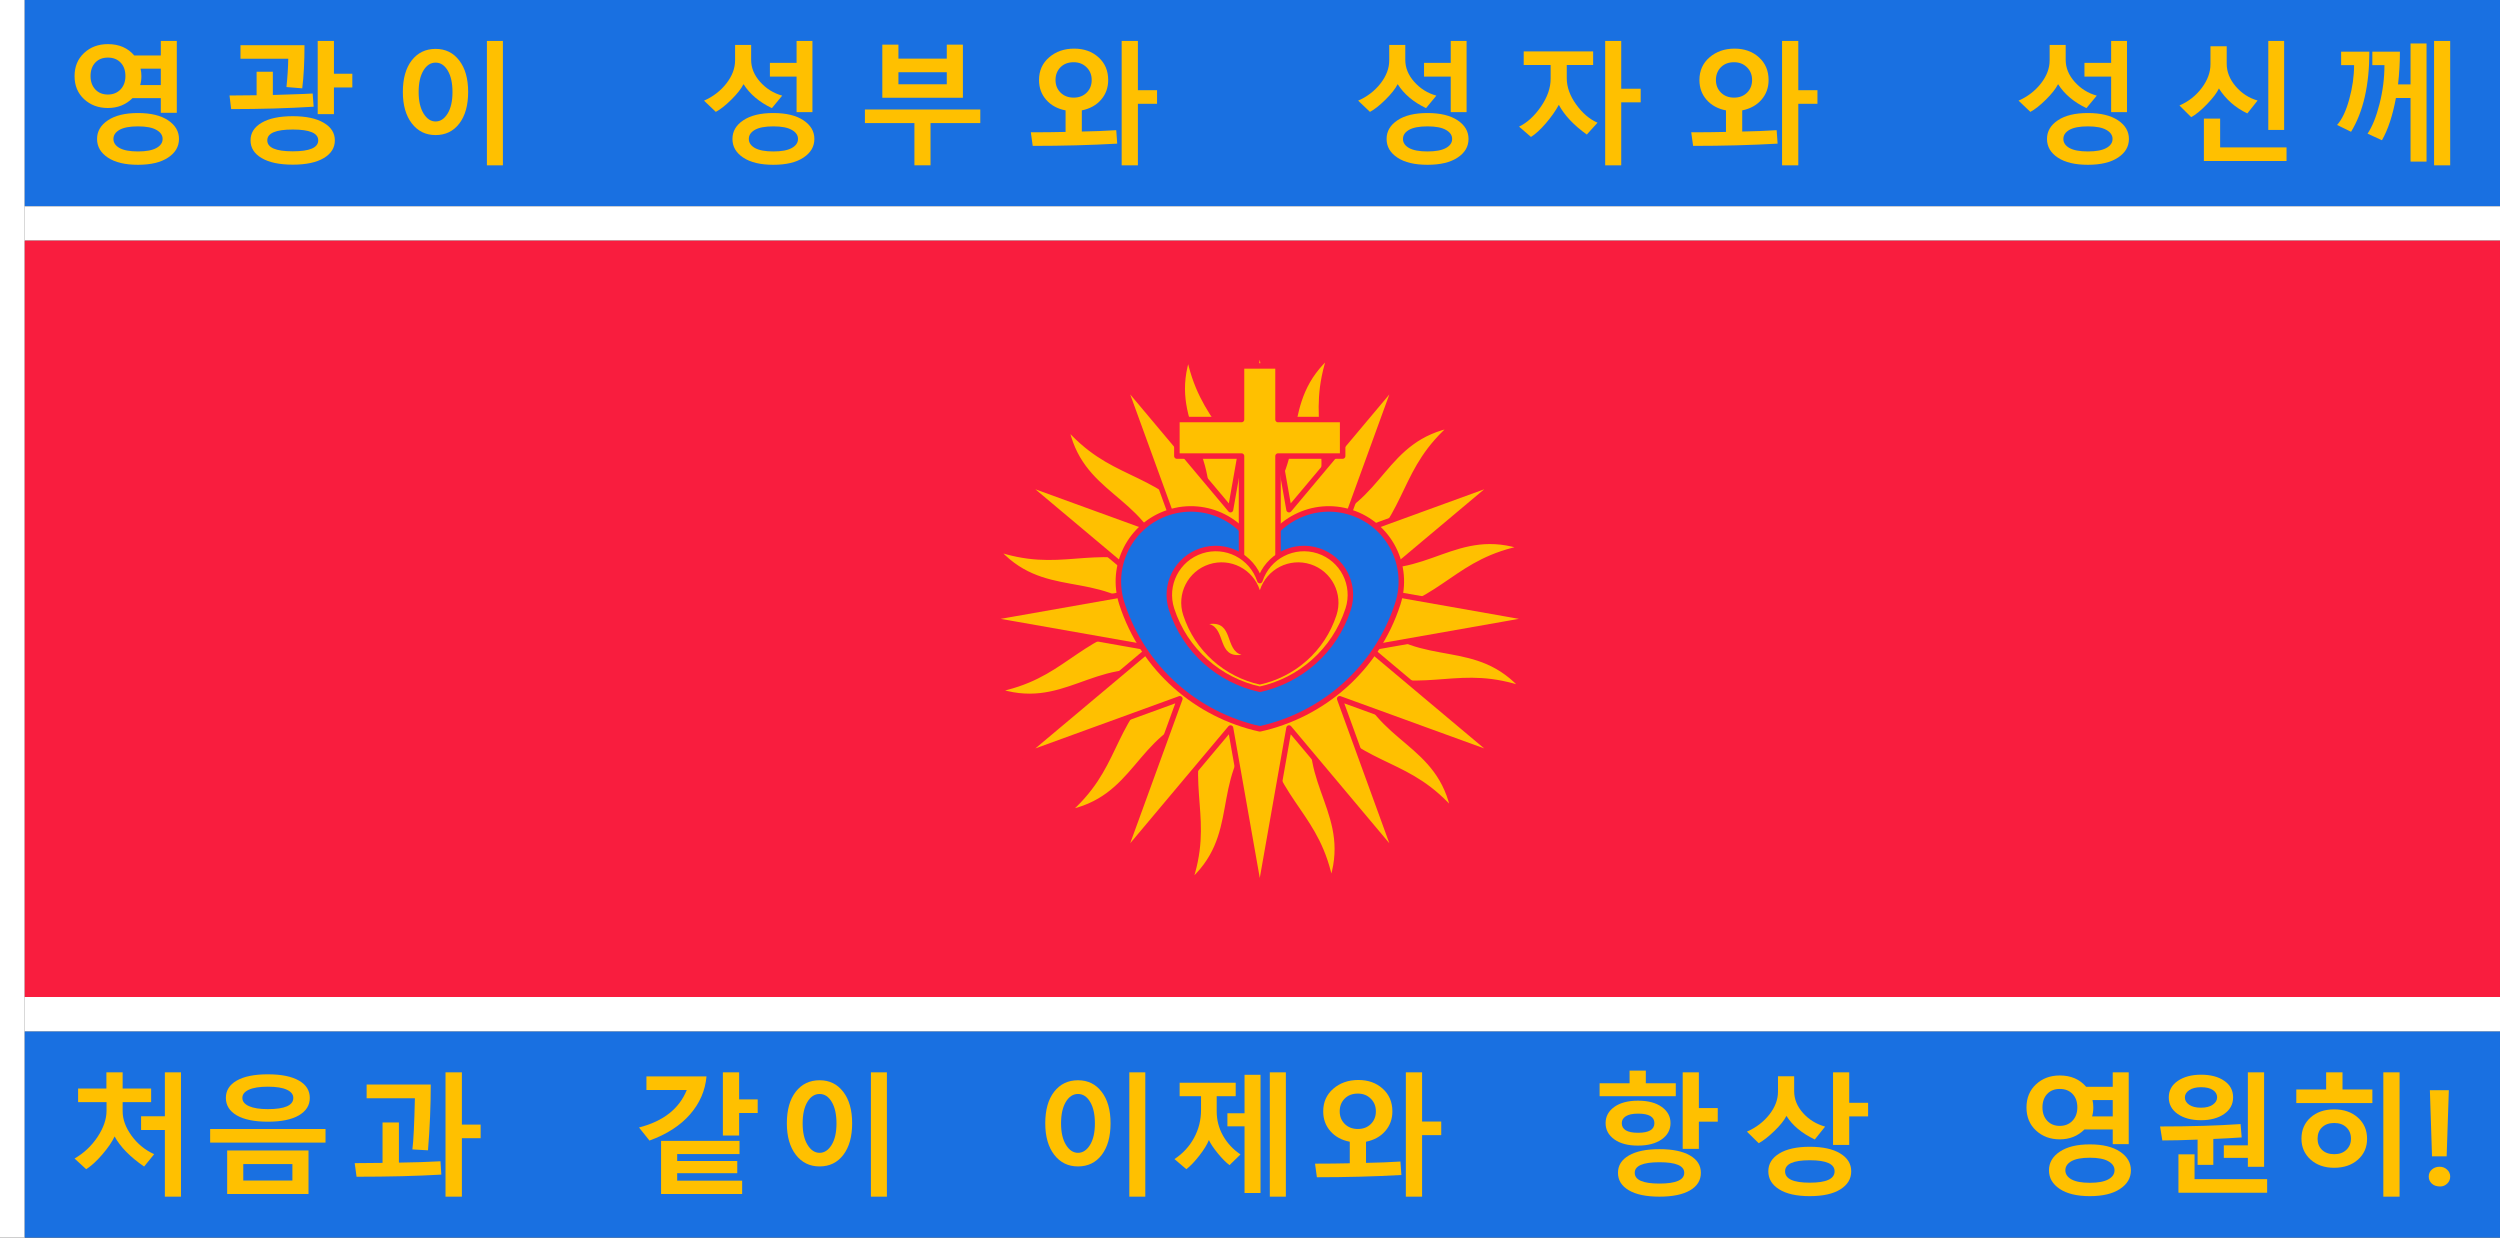 <?xml version="1.0" encoding="UTF-8" standalone="no"?>
<!-- Created with Inkscape (http://www.inkscape.org/) -->

<svg
   xmlns:dc="http://purl.org/dc/elements/1.1/"
   xmlns:cc="http://creativecommons.org/ns#"
   xmlns:rdf="http://www.w3.org/1999/02/22-rdf-syntax-ns#"
   xmlns:svg="http://www.w3.org/2000/svg"
   xmlns="http://www.w3.org/2000/svg"
   xmlns:sodipodi="http://sodipodi.sourceforge.net/DTD/sodipodi-0.dtd"
   xmlns:inkscape="http://www.inkscape.org/namespaces/inkscape"
   width="3636"
   height="1800"
   viewBox="0 0 962.025 476.25"
   version="1.1"
   id="svg8"
   inkscape:export-filename="C:\Users\drk22\Documents\GXI3CW2\JáÈŭcèŭ\Ĥŏ\bitmap.png"
   inkscape:export-xdpi="96"
   inkscape:export-ydpi="96"
   inkscape:version="0.92.4 (5da689c313, 2019-01-14)"
   sodipodi:docname="PO - コピー.svg">
  <rect x="0" y="0" width="962.025" height="476.25" fill="#333333" stroke="none"/>
  <defs
     id="defs2" />
  <sodipodi:namedview
     id="base"
     pagecolor="#ffffff"
     bordercolor="#666666"
     borderopacity="1.0"
     inkscape:pageopacity="0.0"
     inkscape:pageshadow="2"
     inkscape:zoom="0.37266227"
     inkscape:cx="1818"
     inkscape:cy="900.00024"
     inkscape:document-units="px"
     inkscape:current-layer="layer1"
     showgrid="false"
     units="px"
     fit-margin-top="0"
     fit-margin-left="0"
     fit-margin-right="0"
     fit-margin-bottom="0"
     inkscape:showpageshadow="false"
     inkscape:snap-intersection-paths="true"
     inkscape:object-paths="false"
     inkscape:pagecheckerboard="true"
     inkscape:snap-smooth-nodes="false"
     inkscape:window-width="1920"
     inkscape:window-height="1051"
     inkscape:window-x="-9"
     inkscape:window-y="-9"
     inkscape:window-maximized="1"
     inkscape:object-nodes="true"
     inkscape:snap-nodes="true" />
  <g
     inkscape:label="レイヤー 1"
     inkscape:groupmode="layer"
     id="layer1"
     transform="translate(112.335,-299.268)">
    <path
       style="fill:#ffffff;fill-opacity:1;stroke:none;stroke-width:0.512px;stroke-linecap:butt;stroke-linejoin:miter;stroke-opacity:1"
       d="m -102.81,299.268 h -9.525 v 476.25 h 9.525 z"
       id="path1079"
       inkscape:connector-curvature="0"
       sodipodi:nodetypes="ccccc" />
    <path
       style="fill:#1970e1;fill-opacity:1;stroke:none;stroke-width:0.632px;stroke-linecap:butt;stroke-linejoin:miter;stroke-opacity:1"
       d="m -102.81,775.518 h 952.5 v -79.375 h -952.5 z"
       id="path818"
       inkscape:connector-curvature="0"
       sodipodi:nodetypes="ccccc" />
    <path
       sodipodi:nodetypes="ccccc"
       inkscape:connector-curvature="0"
       id="path820"
       d="m 849.69,696.143 h -952.5 v -13.229 h 952.5 z"
       style="fill:#ffffff;fill-opacity:1;stroke:none;stroke-width:0.258px;stroke-linecap:butt;stroke-linejoin:miter;stroke-opacity:1" />
    <path
       sodipodi:nodetypes="ccccc"
       inkscape:connector-curvature="0"
       id="path822"
       d="m 849.69,378.643 h -952.5 v -79.375 h 952.5 z"
       style="fill:#1970e1;fill-opacity:1;stroke:none;stroke-width:0.632px;stroke-linecap:butt;stroke-linejoin:miter;stroke-opacity:1" />
    <path
       style="fill:#ffffff;fill-opacity:1;stroke:none;stroke-width:0.258px;stroke-linecap:butt;stroke-linejoin:miter;stroke-opacity:1"
       d="m 849.69,391.872 h -952.5 v -13.229 h 952.5 z"
       id="path824"
       inkscape:connector-curvature="0"
       sodipodi:nodetypes="ccccc" />
    <path
       style="fill:#f91d3e;fill-opacity:1;stroke:none;stroke-width:0.632px;stroke-linecap:butt;stroke-linejoin:miter;stroke-opacity:1"
       d="m -102.81,391.872 v 291.042 h 952.5 V 391.872 Z"
       id="path826"
       inkscape:connector-curvature="0"
       sodipodi:nodetypes="ccccc" />
    <g
       transform="matrix(1.058,0,0,1.058,-2712.272,641.177)"
       id="g1455-9"
       style="display:inline;fill:#f91d3e;fill-opacity:1;stroke:#ffffff;stroke-width:2;stroke-linejoin:round;stroke-miterlimit:6;stroke-dasharray:none;stroke-opacity:1;stroke-linecap:round;paint-order:stroke fill markers">
      <g
         id="g1593"
         style="fill:#f91d3e;fill-opacity:1;stroke:#ffffff;stroke-width:2;stroke-linejoin:round;stroke-miterlimit:6;stroke-dasharray:none;stroke-opacity:1;stroke-linecap:round;paint-order:stroke fill markers">
        <g
           style="fill:#f91d3e;fill-opacity:1;stroke:#ffffff;stroke-width:0.493;stroke-linejoin:round;stroke-miterlimit:6;stroke-dasharray:none;stroke-opacity:1;stroke-linecap:round;paint-order:stroke fill markers"
           id="g1204-6"
           transform="matrix(4.055,0,0,4.055,2439.777,-337.158)">
          <path
             style="fill:#ffc000;fill-opacity:1;stroke:#f91d3e;stroke-width:0.493;stroke-linecap:round;stroke-linejoin:round;stroke-miterlimit:6;stroke-dasharray:none;stroke-opacity:1;paint-order:stroke fill markers"
             d="m 126.123,53.891 c 6.002,1.502 8.788,-3.531 15.04,-1.314 -6.211,1.174 -6.941,4.648 -13.682,6.382 4.447,4.302 9.376,1.336 13.682,6.382 -5.966,-2.089 -8.335,0.555 -15.04,-1.314 1.701,5.949 7.452,5.845 8.658,12.368 -4.123,-4.792 -7.496,-3.687 -12.368,-8.658 -1.502,6.002 3.531,8.788 1.314,15.04 -1.174,-6.211 -4.648,-6.941 -6.382,-13.682 -4.302,4.447 -1.336,9.376 -6.382,13.682 2.089,-5.966 -0.555,-8.335 1.314,-15.04 -5.949,1.701 -5.845,7.452 -12.368,8.658 4.792,-4.123 3.687,-7.496 8.658,-12.368 -6.002,-1.502 -8.788,3.531 -15.04,1.314 6.211,-1.174 6.941,-4.648 13.682,-6.382 -4.447,-4.302 -9.376,-1.336 -13.682,-6.382 5.966,2.089 8.335,-0.555 15.04,1.314 -1.701,-5.949 -7.452,-5.845 -8.658,-12.368 4.123,4.792 7.496,3.687 12.368,8.658 1.502,-6.002 -3.531,-8.788 -1.314,-15.04 1.174,6.211 4.648,6.941 6.382,13.682 4.302,-4.447 1.336,-9.376 6.382,-13.682 -2.089,5.966 0.555,8.335 -1.314,15.04 5.949,-1.701 5.845,-7.452 12.368,-8.658 -4.792,4.123 -3.687,7.496 -8.658,12.368"
             id="path2237-4"
             inkscape:connector-curvature="0"
             sodipodi:nodetypes="ccccccccccccccccccccccccc" />
          <path
             style="fill:#ffc000;fill-opacity:1;stroke:#f91d3e;stroke-width:0.493;stroke-linecap:round;stroke-linejoin:round;stroke-miterlimit:6;stroke-dasharray:none;stroke-opacity:1;paint-order:stroke fill markers"
             d="M 105.014,80.315 110.176,66.127 95.988,71.289 107.552,61.583 92.684,58.959 107.552,56.336 95.988,46.629 l 14.188,5.162 -5.162,-14.188 9.706,11.564 2.624,-14.868 2.624,14.868 9.706,-11.564 -5.162,14.188 14.188,-5.162 -11.564,9.706 14.868,2.624 -14.868,2.624 11.564,9.706 -14.188,-5.162 5.162,14.188 -9.706,-11.564 -2.624,14.868 -2.624,-14.868 z"
             id="path2233-6"
             inkscape:connector-curvature="0"
             sodipodi:nodetypes="ccccccccccccccccccccccccc" />
        </g>
        <path
           sodipodi:nodetypes="sscsscs"
           inkscape:connector-curvature="0"
           id="path1406-7"
           d="m 2882.406,-136.766 c -13.852,4.501 -21.432,19.378 -16.931,33.229 7.737,23.811 27.351,40.445 50.161,45.473 22.81,-5.028 42.424,-21.661 50.161,-45.473 4.5,-13.851 -3.08,-28.729 -16.931,-33.229 -13.851,-4.501 -28.729,3.08 -33.229,16.931 -4.501,-13.851 -19.378,-21.432 -33.229,-16.931 z"
           style="opacity:1;fill:#1970e1;fill-opacity:1;fill-rule:nonzero;stroke:#f91d3e;stroke-width:2;stroke-linecap:round;stroke-linejoin:round;stroke-miterlimit:6;stroke-dasharray:none;stroke-dashoffset:0;stroke-opacity:1;paint-order:stroke fill markers" />
        <path
           sodipodi:nodetypes="cccccccccccc"
           inkscape:connector-curvature="0"
           id="path1575"
           d="M 115.706,57.058 V 44.357 h -5.797 v -3.275 h 5.797 v -4.81 h 3.275 v 4.81 h 5.796 v 3.275 h -5.796 V 57.058"
           style="display:inline;fill:#ffc000;fill-opacity:1;stroke:#f91d3e;stroke-width:0.493;stroke-linecap:round;stroke-linejoin:round;stroke-miterlimit:6;stroke-dasharray:none;stroke-opacity:1;paint-order:stroke fill markers"
           transform="matrix(4.055,0,0,4.055,2439.777,-337.158)" />
        <path
           style="opacity:1;fill:#ffc000;fill-opacity:1;fill-rule:nonzero;stroke:#f91d3e;stroke-width:2;stroke-linecap:round;stroke-linejoin:round;stroke-miterlimit:6;stroke-dasharray:none;stroke-dashoffset:0;stroke-opacity:1;paint-order:stroke fill markers"
           d="m 2894.368,-122.833 c -8.865,2.88 -13.716,12.402 -10.836,21.267 4.952,15.239 17.504,25.885 32.103,29.103 14.598,-3.218 27.151,-13.863 32.103,-29.103 2.88,-8.865 -1.971,-18.386 -10.836,-21.267 -8.865,-2.88 -18.387,1.971 -21.267,10.836 -2.881,-8.865 -12.402,-13.716 -21.267,-10.836 z"
           id="path1440-4"
           inkscape:connector-curvature="0"
           sodipodi:nodetypes="sscsscs" />
        <path
           sodipodi:nodetypes="sscsscs"
           inkscape:connector-curvature="0"
           id="path1442-4"
           d="m 2897.167,-117.918 c -7.698,2.501 -11.911,10.77 -9.41,18.468 4.3,13.234 15.2,22.478 27.878,25.272 12.677,-2.794 23.578,-12.039 27.878,-25.272 2.501,-7.698 -1.712,-15.966 -9.41,-18.468 -7.698,-2.501 -15.967,1.712 -18.468,9.41 -2.501,-7.698 -10.77,-11.911 -18.468,-9.41 z"
           style="opacity:1;fill:#f91d3e;fill-opacity:1;fill-rule:nonzero;stroke:none;stroke-width:2;stroke-linecap:round;stroke-linejoin:round;stroke-miterlimit:6;stroke-dasharray:none;stroke-dashoffset:0;stroke-opacity:1;paint-order:stroke fill markers" />
        <path
           sodipodi:nodetypes="ccc"
           inkscape:connector-curvature="0"
           id="path1444-6"
           d="m 2908.969,-84.988 c -8.961,1.208 -5.535,-9.418 -11.743,-11.197 8.961,-1.208 5.535,9.418 11.743,11.197 z"
           style="fill:#ffc000;fill-opacity:1;stroke:none;stroke-width:2;stroke-linecap:round;stroke-linejoin:round;stroke-miterlimit:6;stroke-dasharray:none;stroke-opacity:1;paint-order:stroke fill markers" />
      </g>
    </g>
    <path
       inkscape:connector-curvature="0"
       id="path859"
       style="font-style:normal;font-variant:normal;font-weight:bold;font-stretch:normal;font-size:50.8px;line-height:1.25;font-family:'Malgun Gothic';-inkscape-font-specification:'Malgun Gothic Bold';letter-spacing:3.969px;word-spacing:26.458px;fill:#ffc000;fill-opacity:1;stroke:none;stroke-width:0.265"
       d="m -61.344,337.033 q -3.82,3.795 -9.475,3.795 -5.482,0 -9.153,-3.398 -3.671,-3.398 -3.671,-8.88 0,-5.457 3.646,-8.88 3.671,-3.423 9.178,-3.423 6.424,0 10.145,4.366 h 10.22 v -5.581 h 6.152 v 27.632 h -6.152 V 337.033 Z m -9.475,-15.602 q -3.051,0 -4.862,1.935 -1.811,1.935 -1.811,5.184 0,3.15 1.836,5.135 1.836,1.96 4.837,1.96 2.977,0 4.862,-1.96 1.885,-1.96 1.885,-5.135 0,-3.274 -1.836,-5.184 -1.836,-1.935 -4.911,-1.935 z m 12.427,10.567 h 7.938 v -6.3 h -7.789 q 0.322,1.315 0.322,2.853 0,1.885 -0.471,3.448 z m -0.868,30.683 q -7.417,0 -11.584,-2.778 -4.142,-2.753 -4.142,-7.169 0,-4.39 4.167,-7.169 4.167,-2.803 11.559,-2.803 7.417,0 11.609,2.803 4.192,2.803 4.192,7.169 0,4.415 -4.192,7.169 -4.167,2.778 -11.609,2.778 z m 0,-14.784 q -4.738,0 -7.094,1.339 -2.332,1.339 -2.332,3.497 0,2.158 2.356,3.497 2.381,1.315 7.069,1.315 4.713,0 7.094,-1.315 2.406,-1.315 2.406,-3.497 0,-2.133 -2.381,-3.473 -2.356,-1.364 -7.119,-1.364 z" />
    <path
       inkscape:connector-curvature="0"
       id="path861"
       style="font-style:normal;font-variant:normal;font-weight:bold;font-stretch:normal;font-size:50.8px;line-height:1.25;font-family:'Malgun Gothic';-inkscape-font-specification:'Malgun Gothic Bold';letter-spacing:3.969px;word-spacing:26.458px;fill:#ffc000;fill-opacity:1;stroke:none;stroke-width:0.265"
       d="m 16.171,332.915 v 10.269 H 9.921 v -28.153 h 6.251 v 12.601 h 7.069 v 5.283 z M 4.836,316.668 q 0,9.599 -0.868,16.594 l -6.077,-0.496 q 0.62,-5.904 0.695,-10.889 H -19.795 v -5.209 z m 3.522,23.664 Q -6.5,341.25 -23.392,341.25 l -0.62,-5.234 q 4.217,0 10.418,-0.099 v -9.054 h 6.251 v 8.954 l 5.457,-0.174 q 8.186,-0.248 9.872,-0.397 z m -8.037,22.299 q -7.665,0 -11.956,-2.53 -4.291,-2.505 -4.291,-6.821 0,-4.291 4.291,-6.796 4.316,-2.505 11.956,-2.505 7.64,0 11.906,2.53 4.291,2.505 4.291,6.772 0,4.291 -4.266,6.821 -4.266,2.53 -11.931,2.53 z m 0,-13.519 q -9.798,0 -9.798,4.167 0,4.217 9.798,4.217 9.798,0 9.798,-4.217 0,-4.167 -9.798,-4.167 z" />
    <path
       inkscape:connector-curvature="0"
       id="path863"
       style="font-style:normal;font-variant:normal;font-weight:bold;font-stretch:normal;font-size:50.8px;line-height:1.25;font-family:'Malgun Gothic';-inkscape-font-specification:'Malgun Gothic Bold';letter-spacing:3.969px;word-spacing:26.458px;fill:#ffc000;fill-opacity:1;stroke:none;stroke-width:0.265"
       d="m 75.034,362.879 v -47.848 h 6.152 v 47.848 z m -19.745,-11.633 q -5.705,0 -9.153,-4.49 -3.448,-4.49 -3.448,-12.105 0,-7.739 3.423,-12.154 3.448,-4.415 9.178,-4.415 5.705,0 9.103,4.465 3.423,4.44 3.423,12.105 0,7.689 -3.398,12.154 -3.398,4.44 -9.128,4.44 z m 0,-27.88 q -2.853,0 -4.688,3.051 -1.836,3.051 -1.836,8.285 0,5.159 1.885,8.235 1.885,3.076 4.638,3.076 2.729,0 4.614,-3.026 1.885,-3.051 1.885,-8.285 0,-5.234 -1.836,-8.285 -1.811,-3.051 -4.663,-3.051 z" />
    <path
       inkscape:connector-curvature="0"
       id="path865"
       style="font-style:normal;font-variant:normal;font-weight:bold;font-stretch:normal;font-size:50.8px;line-height:1.25;font-family:'Malgun Gothic';-inkscape-font-specification:'Malgun Gothic Bold';letter-spacing:3.969px;word-spacing:26.458px;fill:#ffc000;fill-opacity:1;stroke:none;stroke-width:0.265"
       d="m 194.198,342.416 v -13.667 h -10.269 v -5.283 h 10.269 v -8.434 h 6.102 v 27.384 z m -9.5,-1.538 q -7.268,-3.473 -10.914,-9.227 -1.339,2.654 -4.738,6.003 -3.373,3.324 -5.928,4.663 l -4.539,-4.316 q 5.259,-2.332 8.607,-6.623 3.349,-4.316 3.349,-8.88 v -5.953 h 6.176 v 5.755 q 0,4.589 3.473,8.483 3.473,3.894 8.483,5.283 z m 0.546,21.803 q -7.417,0 -11.584,-2.778 -4.142,-2.753 -4.142,-7.169 0,-4.39 4.167,-7.169 4.167,-2.803 11.559,-2.803 7.417,0 11.609,2.803 4.192,2.803 4.192,7.169 0,4.415 -4.192,7.169 -4.167,2.778 -11.609,2.778 z m 0,-14.784 q -4.738,0 -7.094,1.339 -2.332,1.339 -2.332,3.497 0,2.158 2.356,3.497 2.381,1.315 7.069,1.315 4.713,0 7.094,-1.315 2.406,-1.315 2.406,-3.497 0,-2.133 -2.381,-3.473 -2.356,-1.364 -7.119,-1.364 z" />
    <path
       inkscape:connector-curvature="0"
       id="path867"
       style="font-style:normal;font-variant:normal;font-weight:bold;font-stretch:normal;font-size:50.8px;line-height:1.25;font-family:'Malgun Gothic';-inkscape-font-specification:'Malgun Gothic Bold';letter-spacing:3.969px;word-spacing:26.458px;fill:#ffc000;fill-opacity:1;stroke:none;stroke-width:0.265"
       d="m 227.19,336.884 v -20.439 h 6.201 v 5.383 h 18.604 v -5.383 h 6.201 v 20.439 z m 24.805,-9.823 h -18.604 v 4.638 h 18.604 z m -6.251,19.571 v 16.247 h -6.201 v -16.247 h -19.05 v -5.234 h 44.4 v 5.234 z" />
    <path
       inkscape:connector-curvature="0"
       id="path869"
       style="font-style:normal;font-variant:normal;font-weight:bold;font-stretch:normal;font-size:50.8px;line-height:1.25;font-family:'Malgun Gothic';-inkscape-font-specification:'Malgun Gothic Bold';letter-spacing:3.969px;word-spacing:26.458px;fill:#ffc000;fill-opacity:1;stroke:none;stroke-width:0.265"
       d="m 325.541,339.216 v 23.664 h -6.251 v -47.848 h 6.251 v 18.951 h 7.367 v 5.234 z m -40.481,16.197 -0.719,-5.234 q 7.417,0 13.37,-0.149 v -8.285 q -4.663,-0.893 -7.441,-4.043 -2.778,-3.15 -2.778,-7.64 0,-5.383 3.894,-8.731 3.894,-3.349 9.624,-3.349 5.68,0 9.376,3.349 3.721,3.349 3.721,8.731 0,4.415 -2.729,7.565 -2.704,3.15 -7.417,4.118 v 8.136 q 7.144,-0.124 13.246,-0.521 l 0.372,5.184 q -15.429,0.868 -32.519,0.868 z m 15.751,-32.196 q -3.15,0 -5.06,1.935 -1.91,1.935 -1.91,4.911 0,2.927 1.96,4.862 1.96,1.91 5.011,1.91 3.076,0 5.011,-1.91 1.935,-1.935 1.935,-4.862 0,-2.977 -1.984,-4.911 -1.96,-1.935 -4.961,-1.935 z" />
    <path
       inkscape:connector-curvature="0"
       id="path871"
       style="font-style:normal;font-variant:normal;font-weight:bold;font-stretch:normal;font-size:50.8px;line-height:1.25;font-family:'Malgun Gothic';-inkscape-font-specification:'Malgun Gothic Bold';letter-spacing:3.969px;word-spacing:26.458px;fill:#ffc000;fill-opacity:1;stroke:none;stroke-width:0.265"
       d="m 445.921,342.416 v -13.667 h -10.269 v -5.283 H 445.921 v -8.434 h 6.102 v 27.384 z m -9.5,-1.538 q -7.268,-3.473 -10.914,-9.227 -1.339,2.654 -4.738,6.003 -3.373,3.324 -5.928,4.663 l -4.539,-4.316 q 5.259,-2.332 8.607,-6.623 3.349,-4.316 3.349,-8.88 v -5.953 h 6.176 v 5.755 q 0,4.589 3.473,8.483 3.473,3.894 8.483,5.283 z m 0.546,21.803 q -7.417,0 -11.584,-2.778 -4.142,-2.753 -4.142,-7.169 0,-4.39 4.167,-7.169 4.167,-2.803 11.559,-2.803 7.417,0 11.609,2.803 4.192,2.803 4.192,7.169 0,4.415 -4.192,7.169 -4.167,2.778 -11.609,2.778 z m 0,-14.784 q -4.738,0 -7.094,1.339 -2.332,1.339 -2.332,3.497 0,2.158 2.356,3.497 2.381,1.315 7.069,1.315 4.713,0 7.094,-1.315 2.406,-1.315 2.406,-3.497 0,-2.133 -2.381,-3.473 -2.356,-1.364 -7.119,-1.364 z" />
    <path
       inkscape:connector-curvature="0"
       id="path873"
       style="font-style:normal;font-variant:normal;font-weight:bold;font-stretch:normal;font-size:50.8px;line-height:1.25;font-family:'Malgun Gothic';-inkscape-font-specification:'Malgun Gothic Bold';letter-spacing:3.969px;word-spacing:26.458px;fill:#ffc000;fill-opacity:1;stroke:none;stroke-width:0.265"
       d="m 511.531,338.645 v 24.234 h -6.176 v -47.848 h 6.176 v 18.38 h 7.491 v 5.234 z m -13.246,12.402 q -7.516,-5.383 -10.765,-11.435 -1.91,3.522 -5.035,7.144 -3.101,3.597 -5.68,5.209 l -4.589,-3.969 q 4.663,-2.257 8.409,-7.689 3.746,-5.432 3.746,-10.79 v -5.234 h -10.368 v -5.234 h 26.715 v 5.234 h -10.145 v 5.085 q 0,5.06 3.597,10.071 3.597,5.011 8.235,7.045 z" />
    <path
       inkscape:connector-curvature="0"
       id="path875"
       style="font-style:normal;font-variant:normal;font-weight:bold;font-stretch:normal;font-size:50.8px;line-height:1.25;font-family:'Malgun Gothic';-inkscape-font-specification:'Malgun Gothic Bold';letter-spacing:3.969px;word-spacing:26.458px;fill:#ffc000;fill-opacity:1;stroke:none;stroke-width:0.265"
       d="m 579.67,339.216 v 23.664 h -6.251 v -47.848 h 6.251 v 18.951 h 7.367 v 5.234 z m -40.481,16.197 -0.719,-5.234 q 7.417,0 13.37,-0.149 v -8.285 q -4.663,-0.893 -7.441,-4.043 -2.778,-3.15 -2.778,-7.64 0,-5.383 3.894,-8.731 3.894,-3.349 9.624,-3.349 5.68,0 9.376,3.349 3.721,3.349 3.721,8.731 0,4.415 -2.729,7.565 -2.704,3.15 -7.417,4.118 v 8.136 q 7.144,-0.124 13.246,-0.521 l 0.372,5.184 q -15.429,0.868 -32.519,0.868 z m 15.751,-32.196 q -3.15,0 -5.06,1.935 -1.91,1.935 -1.91,4.911 0,2.927 1.96,4.862 1.96,1.91 5.011,1.91 3.076,0 5.011,-1.91 1.935,-1.935 1.935,-4.862 0,-2.977 -1.984,-4.911 -1.96,-1.935 -4.961,-1.935 z" />
    <path
       inkscape:connector-curvature="0"
       id="path877"
       style="font-style:normal;font-variant:normal;font-weight:bold;font-stretch:normal;font-size:50.8px;line-height:1.25;font-family:'Malgun Gothic';-inkscape-font-specification:'Malgun Gothic Bold';letter-spacing:3.969px;word-spacing:26.458px;fill:#ffc000;fill-opacity:1;stroke:none;stroke-width:0.265"
       d="m 700.05,342.416 v -13.667 h -10.269 v -5.283 h 10.269 v -8.434 h 6.102 v 27.384 z m -9.5,-1.538 q -7.268,-3.473 -10.914,-9.227 -1.339,2.654 -4.738,6.003 -3.373,3.324 -5.928,4.663 l -4.539,-4.316 q 5.259,-2.332 8.607,-6.623 3.349,-4.316 3.349,-8.88 v -5.953 h 6.176 v 5.755 q 0,4.589 3.473,8.483 3.473,3.894 8.483,5.283 z m 0.546,21.803 q -7.417,0 -11.584,-2.778 -4.142,-2.753 -4.142,-7.169 0,-4.39 4.167,-7.169 4.167,-2.803 11.559,-2.803 7.417,0 11.609,2.803 4.192,2.803 4.192,7.169 0,4.415 -4.192,7.169 -4.167,2.778 -11.609,2.778 z m 0,-14.784 q -4.738,0 -7.094,1.339 -2.332,1.339 -2.332,3.497 0,2.158 2.356,3.497 2.381,1.315 7.069,1.315 4.713,0 7.094,-1.315 2.406,-1.315 2.406,-3.497 0,-2.133 -2.381,-3.473 -2.356,-1.364 -7.119,-1.364 z" />
    <path
       inkscape:connector-curvature="0"
       id="path879"
       style="font-style:normal;font-variant:normal;font-weight:bold;font-stretch:normal;font-size:50.8px;line-height:1.25;font-family:'Malgun Gothic';-inkscape-font-specification:'Malgun Gothic Bold';letter-spacing:3.969px;word-spacing:26.458px;fill:#ffc000;fill-opacity:1;stroke:none;stroke-width:0.265"
       d="m 760.525,349.262 v -34.23 h 6.102 v 34.23 z m -8.062,-6.35 q -6.896,-3.274 -10.939,-9.599 -1.166,2.505 -4.614,6.077 -3.423,3.547 -6.052,4.961 l -4.514,-4.49 q 5.234,-2.282 8.582,-6.747 3.349,-4.49 3.349,-9.103 v -6.945 h 6.251 v 6.747 q 0,4.614 3.448,8.682 3.473,4.043 8.434,5.457 z m -16.718,18.306 v -16.321 h 6.251 v 11.088 h 25.549 v 5.234 z" />
    <path
       inkscape:connector-curvature="0"
       id="path881"
       style="font-style:normal;font-variant:normal;font-weight:bold;font-stretch:normal;font-size:50.8px;line-height:1.25;font-family:'Malgun Gothic';-inkscape-font-specification:'Malgun Gothic Bold';letter-spacing:3.969px;word-spacing:26.458px;fill:#ffc000;fill-opacity:1;stroke:none;stroke-width:0.265"
       d="m 824.323,362.879 v -47.848 h 6.201 v 47.848 z M 811.177,319.149 q 0,6.251 -0.719,12.601 h 4.812 v -15.751 h 6.152 v 45.467 h -6.152 v -24.482 h -5.631 q -1.91,10.22 -5.383,16.247 l -5.531,-2.53 q 2.753,-4.093 4.614,-11.485 1.885,-7.392 1.885,-14.883 h -4.663 v -5.184 z m -11.757,0 q 0,19.323 -7.045,30.832 l -5.383,-2.629 q 2.853,-3.175 4.688,-9.897 1.86,-6.747 1.86,-13.122 h -4.986 v -5.184 z" />
    <path
       inkscape:connector-curvature="0"
       id="path890"
       style="font-style:normal;font-variant:normal;font-weight:bold;font-stretch:normal;font-size:50.8px;line-height:1.25;font-family:'Malgun Gothic';-inkscape-font-specification:'Malgun Gothic Bold';letter-spacing:3.969px;word-spacing:26.458px;fill:#ffc000;fill-opacity:1;stroke:none;stroke-width:0.265"
       d="m -48.892,759.754 v -25.648 h -9.153 v -5.283 h 9.153 v -16.917 h 6.201 v 47.848 z m -7.987,-11.584 q -8.012,-5.507 -11.361,-11.584 -1.364,3.001 -4.713,6.921 -3.349,3.894 -6.226,5.68 l -4.465,-4.118 q 5.358,-3.076 8.83,-8.285 3.473,-5.234 3.473,-10.096 v -3.299 H -82.28 V 718.157 h 10.889 v -6.251 h 6.251 v 6.251 h 10.964 v 5.234 h -10.964 v 3.497 q 0,4.663 3.423,9.401 3.448,4.738 8.706,7.119 z" />
    <path
       inkscape:connector-curvature="0"
       id="path892"
       style="font-style:normal;font-variant:normal;font-weight:bold;font-stretch:normal;font-size:50.8px;line-height:1.25;font-family:'Malgun Gothic';-inkscape-font-specification:'Malgun Gothic Bold';letter-spacing:3.969px;word-spacing:26.458px;fill:#ffc000;fill-opacity:1;stroke:none;stroke-width:0.265"
       d="m -9.268,730.907 q -7.739,0 -11.956,-2.431 -4.192,-2.456 -4.192,-6.722 0,-4.291 4.192,-6.672 4.192,-2.406 11.956,-2.406 7.764,0 11.956,2.406 4.192,2.381 4.192,6.672 0,4.266 -4.217,6.722 -4.192,2.431 -11.931,2.431 z m 0,-13.469 q -4.812,0 -7.317,1.166 -2.48,1.141 -2.48,3.15 0,2.034 2.555,3.175 2.555,1.141 7.243,1.141 9.798,0 9.798,-4.316 0,-2.009 -2.48,-3.15 -2.456,-1.166 -7.317,-1.166 z m -22.2,21.506 v -5.234 h 44.4 v 5.234 z m 6.548,19.794 V 741.969 H 6.384 v 16.768 z M 0.182,747.203 H -18.719 v 6.35 H 0.182 Z" />
    <path
       inkscape:connector-curvature="0"
       id="path894"
       style="font-style:normal;font-variant:normal;font-weight:bold;font-stretch:normal;font-size:50.8px;line-height:1.25;font-family:'Malgun Gothic';-inkscape-font-specification:'Malgun Gothic Bold';letter-spacing:3.969px;word-spacing:26.458px;fill:#ffc000;fill-opacity:1;stroke:none;stroke-width:0.265"
       d="m 65.405,737.257 v 22.498 h -6.3 v -47.848 h 6.3 v 20.117 h 7.218 v 5.234 z M 53.425,716.619 q 0,12.353 -1.067,25.301 l -6.003,-0.347 q 0.62,-4.589 0.967,-19.67 H 28.744 v -5.283 z m 4.068,34.652 q -14.188,0.819 -32.618,0.819 l -0.719,-5.234 q 4.266,0 10.716,-0.099 v -15.553 h 6.3 v 15.453 q 9.029,-0.124 15.999,-0.521 z" />
    <path
       inkscape:connector-curvature="0"
       id="path896"
       style="font-style:normal;font-variant:normal;font-weight:bold;font-stretch:normal;font-size:50.8px;line-height:1.25;font-family:'Malgun Gothic';-inkscape-font-specification:'Malgun Gothic Bold';letter-spacing:3.969px;word-spacing:26.458px;fill:#ffc000;fill-opacity:1;stroke:none;stroke-width:0.265"
       d="m 172.088,727.558 v 8.682 h -6.251 v -24.333 h 6.251 v 10.418 h 7.144 v 5.234 z m -12.551,-14.089 q -0.719,8.161 -6.325,14.61 -5.606,6.449 -15.627,10.096 l -4.018,-5.035 q 14.015,-3.597 18.38,-14.436 h -15.528 v -5.234 z m -17.487,45.269 V 738.274 h 30.187 v 5.085 h -23.986 v 2.679 h 23.118 v 4.688 h -23.118 v 2.877 h 25.003 v 5.135 z" />
    <path
       inkscape:connector-curvature="0"
       id="path898"
       style="font-style:normal;font-variant:normal;font-weight:bold;font-stretch:normal;font-size:50.8px;line-height:1.25;font-family:'Malgun Gothic';-inkscape-font-specification:'Malgun Gothic Bold';letter-spacing:3.969px;word-spacing:26.458px;fill:#ffc000;fill-opacity:1;stroke:none;stroke-width:0.265"
       d="m 222.8,759.754 v -47.848 h 6.152 v 47.848 z m -19.745,-11.633 q -5.705,0 -9.153,-4.49 -3.448,-4.49 -3.448,-12.105 0,-7.739 3.423,-12.154 3.448,-4.415 9.178,-4.415 5.705,0 9.103,4.465 3.423,4.44 3.423,12.105 0,7.689 -3.398,12.154 -3.398,4.44 -9.128,4.44 z m 0,-27.88 q -2.853,0 -4.688,3.051 -1.836,3.051 -1.836,8.285 0,5.159 1.885,8.235 1.885,3.076 4.638,3.076 2.729,0 4.614,-3.026 1.885,-3.051 1.885,-8.285 0,-5.234 -1.836,-8.285 -1.811,-3.051 -4.663,-3.051 z" />
    <path
       inkscape:connector-curvature="0"
       id="path900"
       style="font-style:normal;font-variant:normal;font-weight:bold;font-stretch:normal;font-size:50.8px;line-height:1.25;font-family:'Malgun Gothic';-inkscape-font-specification:'Malgun Gothic Bold';letter-spacing:3.969px;word-spacing:26.458px;fill:#ffc000;fill-opacity:1;stroke:none;stroke-width:0.265"
       d="m 322.239,759.754 v -47.848 h 6.152 v 47.848 z m -19.745,-11.633 q -5.705,0 -9.153,-4.49 -3.448,-4.49 -3.448,-12.105 0,-7.739 3.423,-12.154 3.448,-4.415 9.178,-4.415 5.705,0 9.103,4.465 3.423,4.44 3.423,12.105 0,7.689 -3.398,12.154 -3.398,4.44 -9.128,4.44 z m 0,-27.88 q -2.853,0 -4.688,3.051 -1.836,3.051 -1.836,8.285 0,5.159 1.885,8.235 1.885,3.076 4.638,3.076 2.729,0 4.614,-3.026 1.885,-3.051 1.885,-8.285 0,-5.234 -1.836,-8.285 -1.811,-3.051 -4.663,-3.051 z" />
    <path
       inkscape:connector-curvature="0"
       id="path902"
       style="font-style:normal;font-variant:normal;font-weight:bold;font-stretch:normal;font-size:50.8px;line-height:1.25;font-family:'Malgun Gothic';-inkscape-font-specification:'Malgun Gothic Bold';letter-spacing:3.969px;word-spacing:26.458px;fill:#ffc000;fill-opacity:1;stroke:none;stroke-width:0.265"
       d="m 376.3,759.754 v -47.848 h 6.176 v 47.848 z m -9.723,-1.414 v -25.648 h -6.598 v -5.035 h 6.598 V 712.874 h 6.152 v 45.467 z m -5.779,-10.716 q -2.009,-1.488 -4.514,-4.539 -2.48,-3.051 -3.423,-5.11 -1.042,2.604 -3.696,6.003 -2.629,3.398 -4.986,5.209 l -4.564,-3.894 q 4.887,-3.249 7.541,-8.186 2.679,-4.936 2.679,-10.716 v -5.283 h -8.235 v -5.184 h 21.58 v 5.184 h -7.317 v 5.829 q 0,5.011 2.431,9.351 2.456,4.341 6.722,7.218 z" />
    <path
       inkscape:connector-curvature="0"
       id="path904"
       style="font-style:normal;font-variant:normal;font-weight:bold;font-stretch:normal;font-size:50.8px;line-height:1.25;font-family:'Malgun Gothic';-inkscape-font-specification:'Malgun Gothic Bold';letter-spacing:3.969px;word-spacing:26.458px;fill:#ffc000;fill-opacity:1;stroke:none;stroke-width:0.265"
       d="m 434.9,736.091 v 23.664 h -6.251 v -47.848 h 6.251 v 18.951 h 7.367 v 5.234 z m -40.481,16.197 -0.719,-5.234 q 7.417,0 13.37,-0.149 v -8.285 q -4.663,-0.893 -7.441,-4.043 -2.778,-3.15 -2.778,-7.64 0,-5.383 3.894,-8.731 3.894,-3.349 9.624,-3.349 5.68,0 9.376,3.349 3.721,3.349 3.721,8.731 0,4.415 -2.729,7.565 -2.704,3.15 -7.417,4.118 v 8.136 q 7.144,-0.124 13.246,-0.521 l 0.372,5.184 q -15.429,0.868 -32.519,0.868 z m 15.751,-32.196 q -3.15,0 -5.06,1.935 -1.91,1.935 -1.91,4.911 0,2.927 1.96,4.862 1.96,1.91 5.011,1.91 3.076,0 5.011,-1.91 1.935,-1.935 1.935,-4.862 0,-2.977 -1.984,-4.911 -1.96,-1.935 -4.961,-1.935 z" />
    <path
       inkscape:connector-curvature="0"
       id="path906"
       style="font-style:normal;font-variant:normal;font-weight:bold;font-stretch:normal;font-size:50.8px;line-height:1.25;font-family:'Malgun Gothic';-inkscape-font-specification:'Malgun Gothic Bold';letter-spacing:3.969px;word-spacing:26.458px;fill:#ffc000;fill-opacity:1;stroke:none;stroke-width:0.265"
       d="m 503.209,721.109 v -4.986 h 11.534 v -4.887 h 6.251 v 4.887 h 11.534 v 4.986 z m 38.199,9.798 v 10.468 h -6.226 v -29.468 h 6.226 v 13.767 h 7.268 v 5.234 z m -23.465,9.203 q -5.73,0 -9.079,-2.406 -3.349,-2.406 -3.349,-6.251 0,-3.82 3.349,-6.226 3.373,-2.406 9.128,-2.406 5.779,0 9.128,2.406 3.373,2.406 3.373,6.226 0,3.894 -3.423,6.276 -3.398,2.381 -9.128,2.381 z m 0.05,-12.303 q -3.15,0 -4.713,1.017 -1.538,0.992 -1.538,2.629 0,3.721 6.251,3.721 6.3,0 6.3,-3.721 0,-3.646 -6.3,-3.646 z m 8.235,31.948 q -7.615,0 -11.782,-2.456 -4.167,-2.456 -4.167,-6.722 0,-4.242 4.192,-6.672 4.217,-2.431 11.757,-2.431 7.565,0 11.757,2.431 4.192,2.406 4.192,6.672 0,4.316 -4.167,6.747 -4.167,2.431 -11.782,2.431 z m 0,-13.246 q -9.5,0 -9.5,4.068 0,4.142 9.5,4.142 9.55,0 9.55,-4.142 0,-4.068 -9.55,-4.068 z" />
    <path
       inkscape:connector-curvature="0"
       id="path908"
       style="font-style:normal;font-variant:normal;font-weight:bold;font-stretch:normal;font-size:50.8px;line-height:1.25;font-family:'Malgun Gothic';-inkscape-font-specification:'Malgun Gothic Bold';letter-spacing:3.969px;word-spacing:26.458px;fill:#ffc000;fill-opacity:1;stroke:none;stroke-width:0.265"
       d="m 599.264,728.873 v 10.964 h -6.226 v -27.93 h 6.226 v 11.733 h 7.268 v 5.234 z m -13.246,8.88 q -7.441,-3.547 -10.914,-9.079 -1.29,2.58 -4.688,5.854 -3.398,3.274 -5.978,4.663 l -4.539,-4.465 q 5.308,-2.332 8.632,-6.573 3.324,-4.242 3.324,-8.781 v -5.953 h 6.226 v 5.755 q 0,4.564 3.398,8.384 3.423,3.82 8.508,5.234 z m -1.935,21.803 q -7.615,0 -11.782,-2.629 -4.167,-2.604 -4.167,-6.921 0,-4.291 4.217,-6.871 4.217,-2.58 11.733,-2.58 7.541,0 11.733,2.58 4.217,2.555 4.217,6.871 0,4.341 -4.192,6.945 -4.167,2.604 -11.757,2.604 z m 0,-13.816 q -9.5,0 -9.5,4.266 0,4.366 9.5,4.366 9.55,0 9.55,-4.366 0,-4.266 -9.55,-4.266 z" />
    <path
       inkscape:connector-curvature="0"
       id="path910"
       style="font-style:normal;font-variant:normal;font-weight:bold;font-stretch:normal;font-size:50.8px;line-height:1.25;font-family:'Malgun Gothic';-inkscape-font-specification:'Malgun Gothic Bold';letter-spacing:3.969px;word-spacing:26.458px;fill:#ffc000;fill-opacity:1;stroke:none;stroke-width:0.265"
       d="m 689.774,733.908 q -3.82,3.795 -9.475,3.795 -5.482,0 -9.153,-3.398 -3.671,-3.398 -3.671,-8.88 0,-5.457 3.646,-8.88 3.671,-3.423 9.178,-3.423 6.424,0 10.145,4.366 h 10.22 v -5.581 h 6.152 v 27.632 h -6.152 v -5.631 z m -9.475,-15.602 q -3.051,0 -4.862,1.935 -1.811,1.935 -1.811,5.184 0,3.15 1.836,5.135 1.836,1.96 4.837,1.96 2.977,0 4.862,-1.96 1.885,-1.96 1.885,-5.135 0,-3.274 -1.836,-5.184 -1.836,-1.935 -4.911,-1.935 z m 12.427,10.567 h 7.938 v -6.3 h -7.789 q 0.322,1.315 0.322,2.853 0,1.885 -0.471,3.448 z m -0.868,30.683 q -7.417,0 -11.584,-2.778 -4.142,-2.753 -4.142,-7.169 0,-4.39 4.167,-7.169 4.167,-2.803 11.559,-2.803 7.417,0 11.609,2.803 4.192,2.803 4.192,7.169 0,4.415 -4.192,7.169 -4.167,2.778 -11.609,2.778 z m 0,-14.784 q -4.738,0 -7.094,1.339 -2.332,1.339 -2.332,3.497 0,2.158 2.356,3.497 2.381,1.315 7.069,1.315 4.713,0 7.094,-1.315 2.406,-1.315 2.406,-3.497 0,-2.133 -2.381,-3.473 -2.356,-1.364 -7.119,-1.364 z" />
    <path
       inkscape:connector-curvature="0"
       id="path912"
       style="font-style:normal;font-variant:normal;font-weight:bold;font-stretch:normal;font-size:50.8px;line-height:1.25;font-family:'Malgun Gothic';-inkscape-font-specification:'Malgun Gothic Bold';letter-spacing:3.969px;word-spacing:26.458px;fill:#ffc000;fill-opacity:1;stroke:none;stroke-width:0.265"
       d="m 752.665,748.27 v -3.448 h -9.252 v -4.812 h 9.252 v -28.104 h 6.251 v 36.364 z M 734.632,730.336 q -5.531,0 -8.979,-2.406 -3.423,-2.406 -3.423,-6.375 0,-3.969 3.473,-6.35 3.497,-2.381 8.93,-2.381 5.581,0 8.954,2.356 3.398,2.332 3.398,6.375 0,3.994 -3.473,6.4 -3.448,2.381 -8.88,2.381 z m 0,-12.7 q -2.853,0 -4.539,1.141 -1.662,1.141 -1.662,2.778 0,1.687 1.637,2.828 1.637,1.141 4.564,1.141 2.877,0 4.539,-1.166 1.662,-1.166 1.662,-2.803 0,-1.761 -1.612,-2.828 -1.587,-1.091 -4.589,-1.091 z m 15.652,19.323 q -5.457,0.372 -10.914,0.595 v 9.971 h -6.052 v -9.723 q -8.161,0.322 -13.568,0.322 l -0.868,-5.383 q 17.512,0 30.981,-0.918 z m -24.333,21.282 v -14.784 h 6.201 v 9.55 h 27.93 v 5.234 z" />
    <path
       inkscape:connector-curvature="0"
       id="path914"
       style="font-style:normal;font-variant:normal;font-weight:bold;font-stretch:normal;font-size:50.8px;line-height:1.25;font-family:'Malgun Gothic';-inkscape-font-specification:'Malgun Gothic Bold';letter-spacing:3.969px;word-spacing:26.458px;fill:#ffc000;fill-opacity:1;stroke:none;stroke-width:0.265"
       d="m 804.791,759.754 v -47.848 h 6.251 v 47.848 z m -33.486,-36.016 v -5.234 h 11.485 v -6.598 h 6.3 v 6.598 h 11.485 v 5.234 z m 14.536,24.904 q -5.507,0 -9.029,-3.15 -3.522,-3.175 -3.522,-8.037 0,-5.011 3.473,-8.136 3.473,-3.15 9.128,-3.15 5.581,0 9.103,3.15 3.547,3.15 3.547,8.186 0,4.887 -3.522,8.012 -3.522,3.125 -9.178,3.125 z m 0.05,-17.239 q -2.927,0 -4.663,1.662 -1.736,1.637 -1.736,4.39 0,2.629 1.712,4.291 1.712,1.662 4.688,1.662 2.952,0 4.688,-1.687 1.761,-1.687 1.761,-4.266 0,-2.704 -1.761,-4.366 -1.736,-1.687 -4.688,-1.687 z" />
    <path
       inkscape:connector-curvature="0"
       id="path916"
       style="font-style:normal;font-variant:normal;font-weight:bold;font-stretch:normal;font-size:50.8px;line-height:1.25;font-family:'Malgun Gothic';-inkscape-font-specification:'Malgun Gothic Bold';letter-spacing:3.969px;word-spacing:26.458px;fill:#ffc000;fill-opacity:1;stroke:none;stroke-width:0.265"
       d="m 830.004,718.777 -0.843,25.45 h -5.631 l -0.819,-25.45 z m -7.739,33.263 q 0,-1.662 1.215,-2.729 1.215,-1.067 2.952,-1.067 1.736,0 2.902,1.116 1.191,1.091 1.191,2.679 0,1.612 -1.166,2.704 -1.141,1.091 -2.679,1.091 -2.084,0 -3.249,-1.116 -1.166,-1.116 -1.166,-2.679 z" />
  </g>
</svg>
